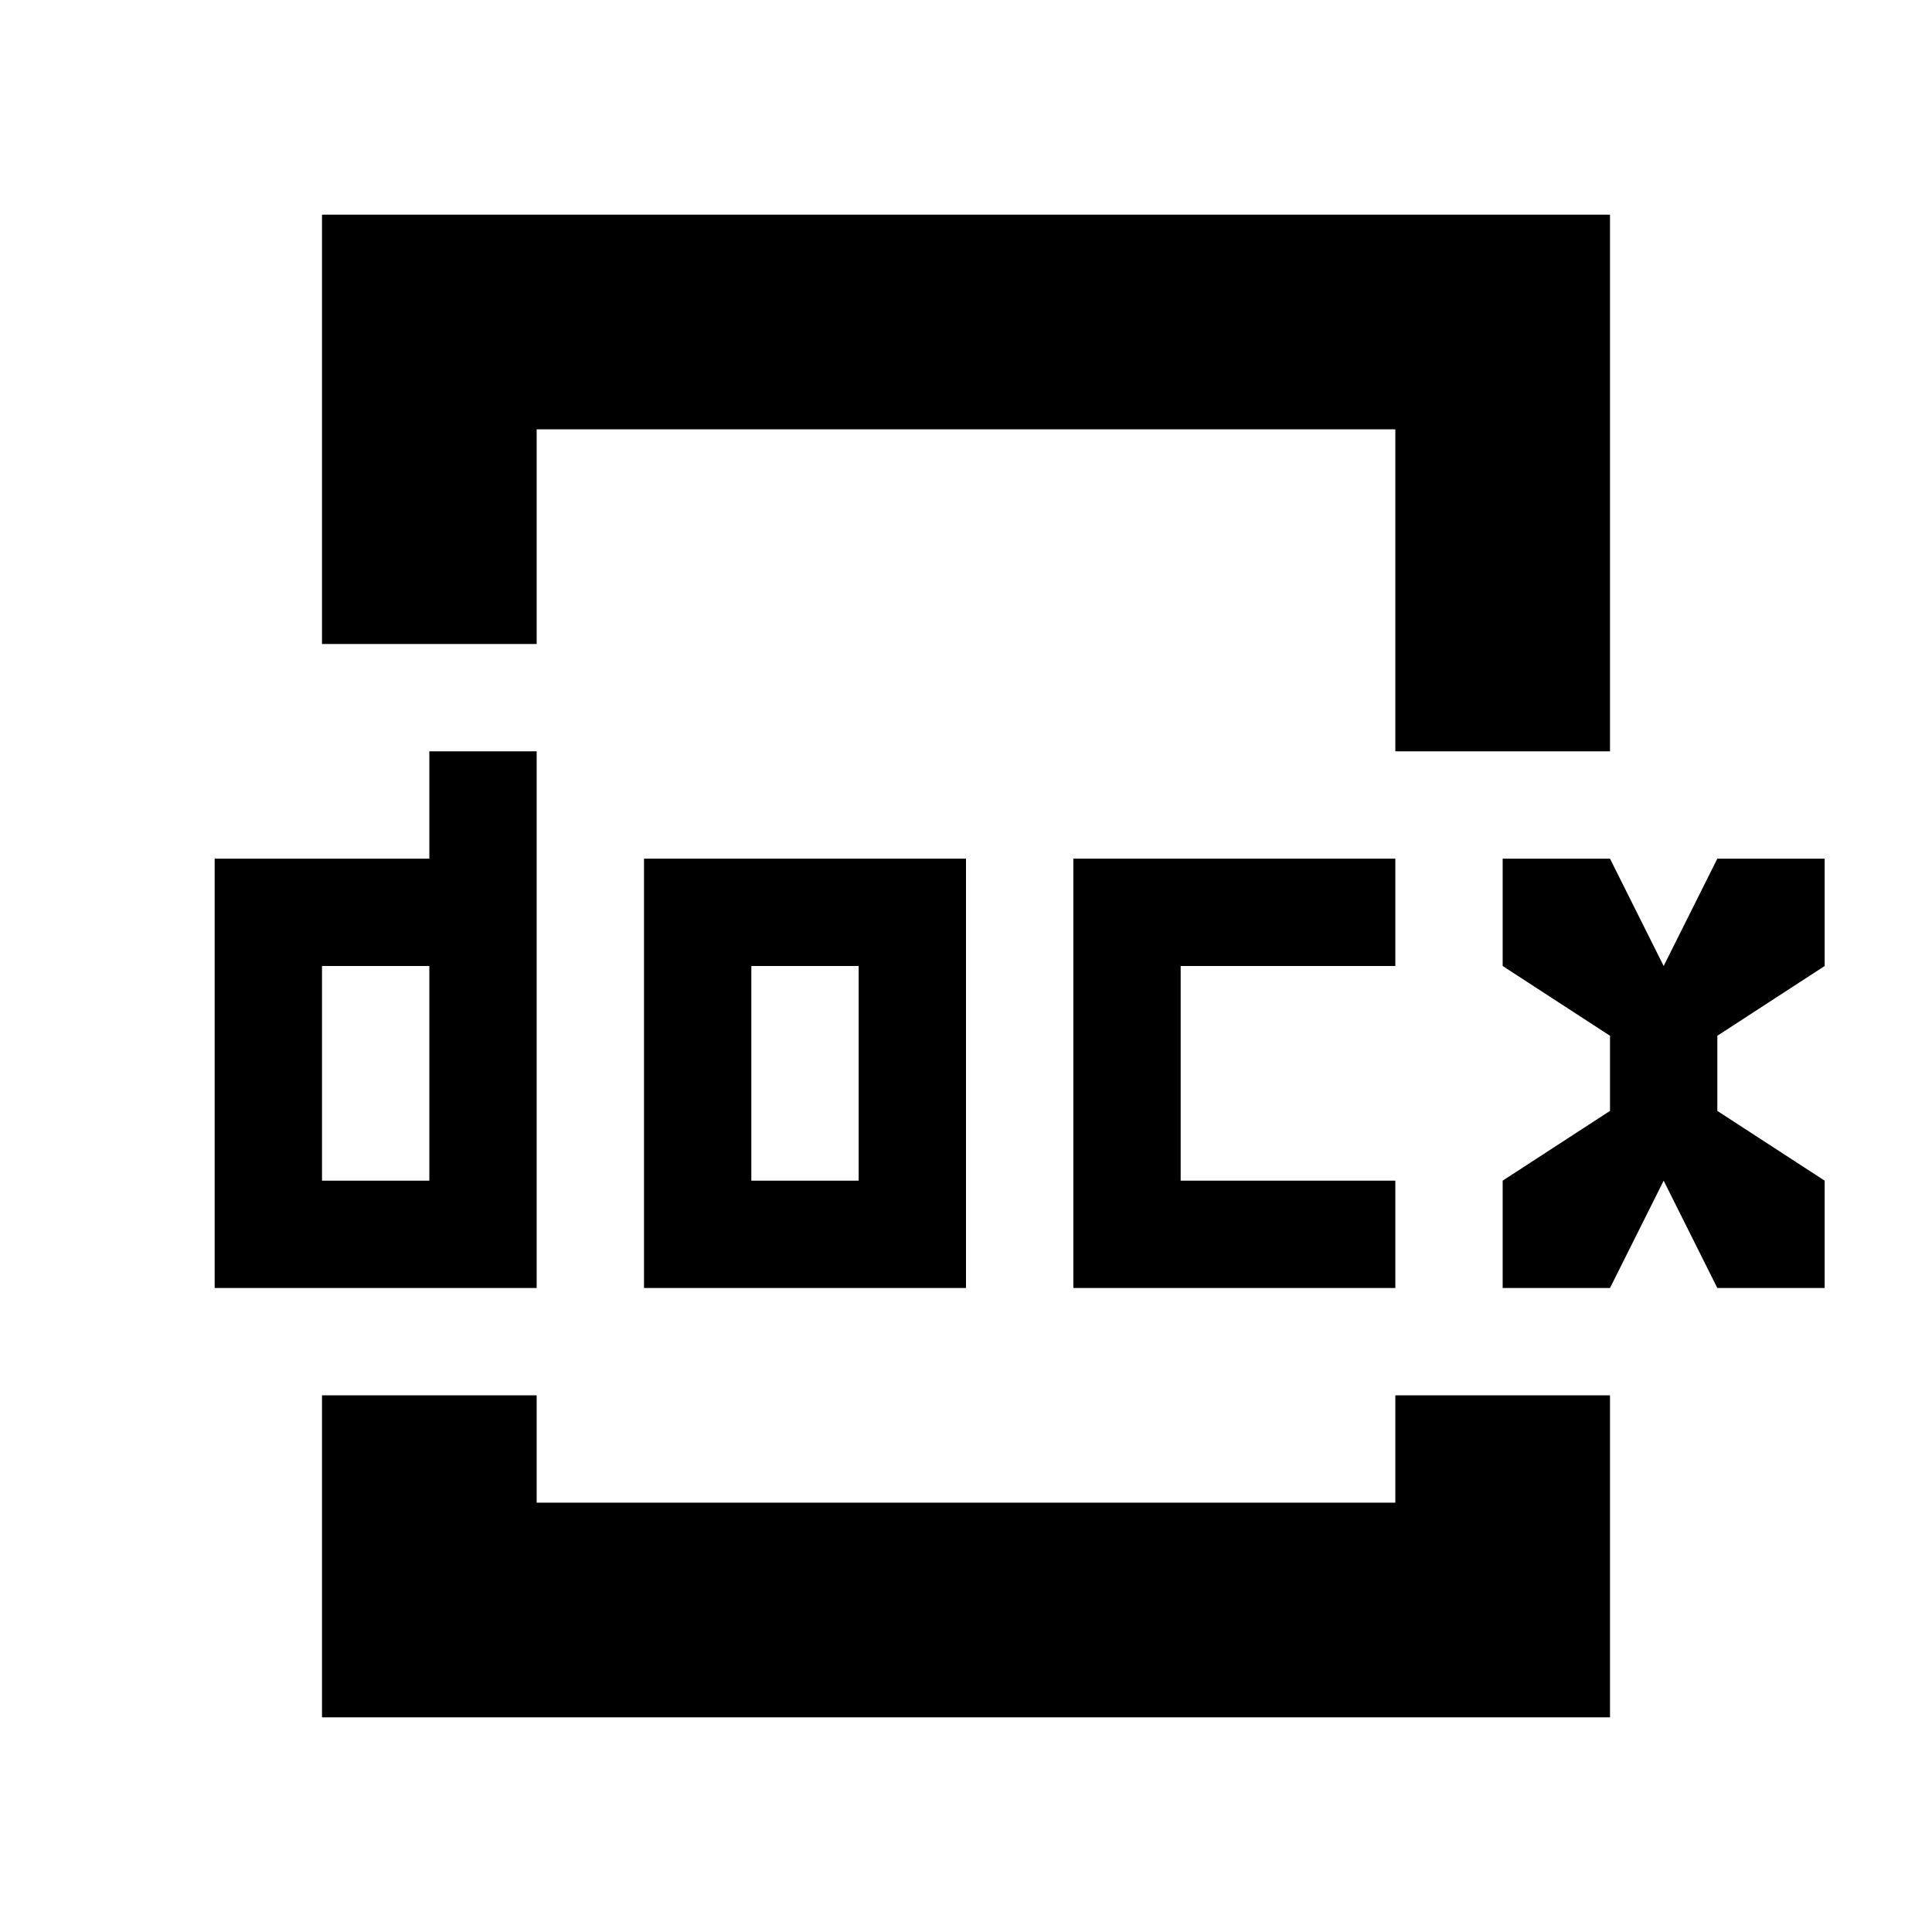<!-- Generated by IcoMoon.io -->
<svg version="1.1" xmlns="http://www.w3.org/2000/svg" width="18" height="18" viewBox="0 0 18 18">
<title>docx</title>
<path d="M5 6v-2h8v3h2v-5h-12v4h2z"></path>
<path d="M5 13v1h8v-1h2v3h-12v-3h2z"></path>
<path d="M4 7v1h-2v4h3v-5zM4 11h-1v-2h1z"></path>
<path d="M6 8v4h3v-4zM8 11h-1v-2h1z"></path>
<path d="M13 9v-1h-3v4h3v-1h-2v-2h2z"></path>
<path d="M17 9v-1h-1l-0.5 1-0.5-1h-1v1l1 0.65v0.7l-1 0.65v1h1l0.5-1 0.5 1h1v-1l-1-0.65v-0.7l1-0.65z"></path>
</svg>
